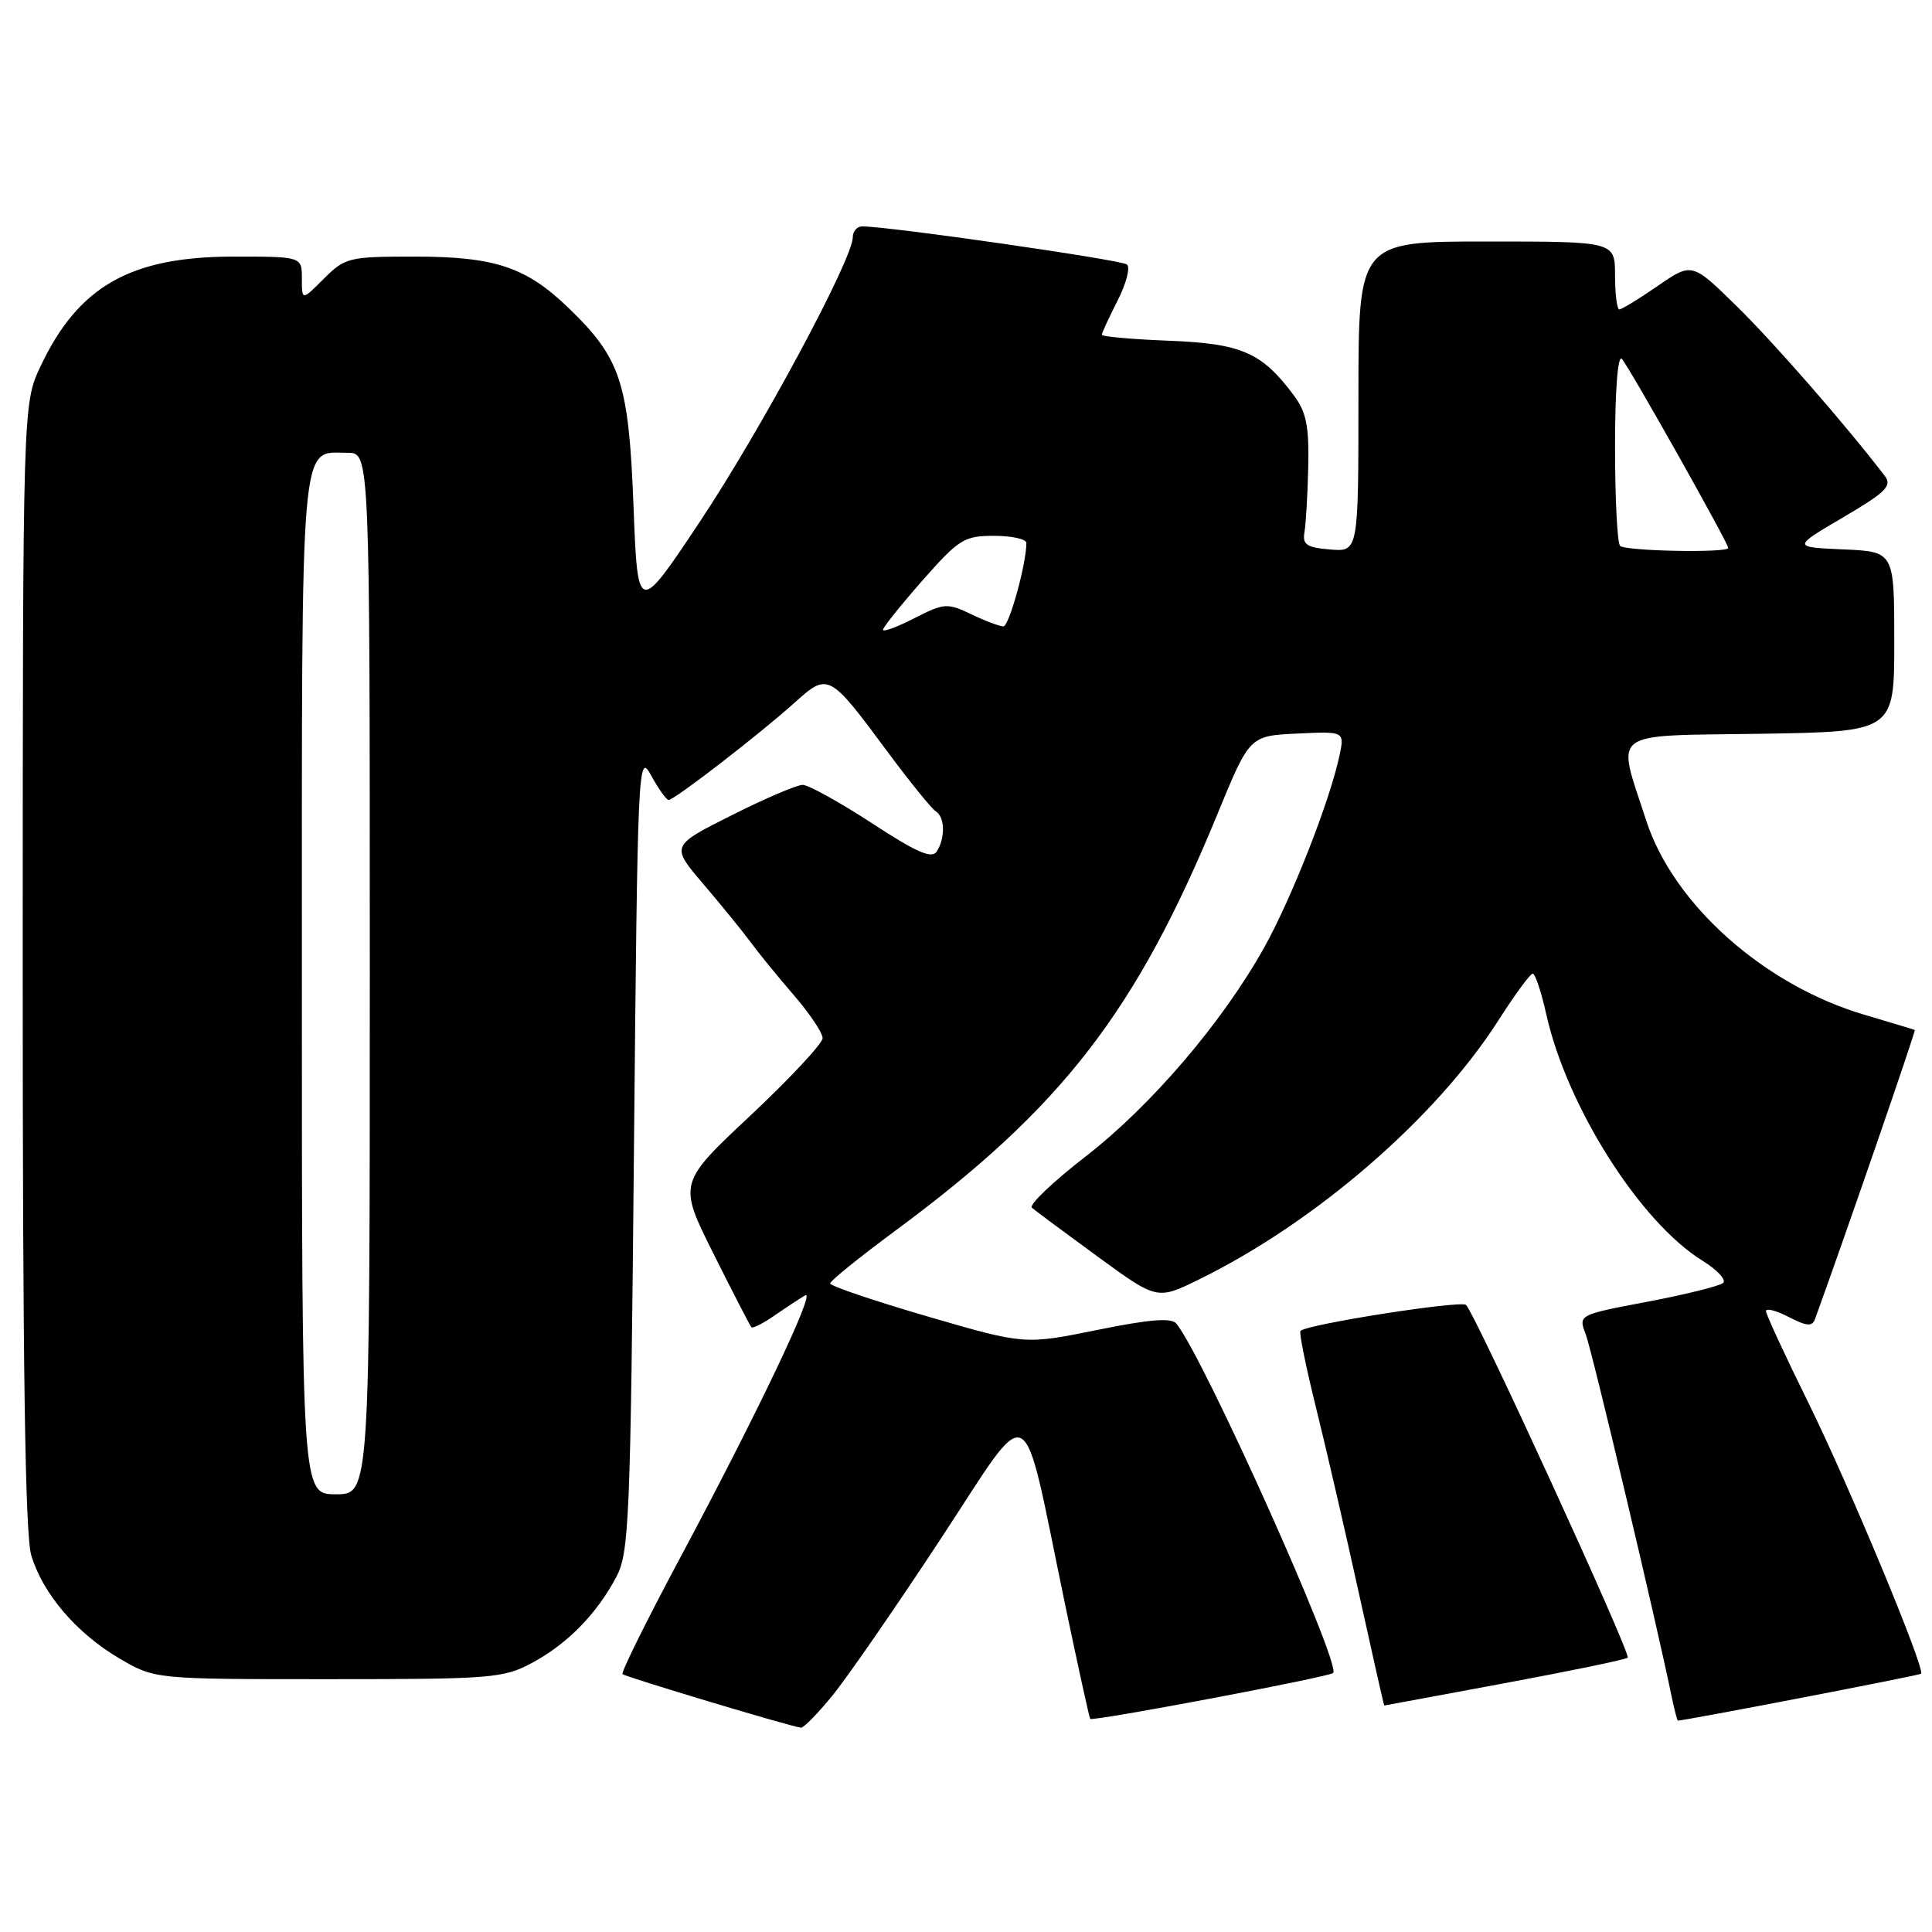 <?xml version="1.0" encoding="UTF-8" standalone="no"?>
<!DOCTYPE svg PUBLIC "-//W3C//DTD SVG 1.1//EN" "http://www.w3.org/Graphics/SVG/1.1/DTD/svg11.dtd" >
<svg xmlns="http://www.w3.org/2000/svg" xmlns:xlink="http://www.w3.org/1999/xlink" version="1.1" viewBox="0 0 256 256">
 <g >
 <path fill="currentColor"
d=" M 110.27 224.71 C 112.21 222.35 118.65 213.03 124.59 204.00 C 136.99 185.15 135.23 184.25 141.11 212.50 C 142.83 220.75 144.34 227.62 144.46 227.76 C 144.78 228.13 176.12 222.21 176.65 221.68 C 177.76 220.57 159.53 179.92 155.88 175.39 C 155.23 174.58 152.34 174.81 145.37 176.23 C 135.75 178.18 135.75 178.18 122.88 174.43 C 115.79 172.36 110.00 170.40 110.00 170.06 C 110.00 169.73 113.87 166.60 118.59 163.11 C 140.74 146.75 150.55 134.07 161.33 107.84 C 165.58 97.50 165.58 97.50 171.88 97.20 C 178.18 96.90 178.18 96.90 177.47 100.20 C 176.17 106.25 171.12 119.09 167.49 125.59 C 161.95 135.50 152.53 146.51 143.85 153.24 C 139.51 156.60 136.30 159.66 136.73 160.03 C 137.15 160.40 141.06 163.30 145.41 166.48 C 153.33 172.26 153.33 172.26 158.90 169.52 C 174.31 161.96 190.23 148.19 198.51 135.26 C 200.70 131.83 202.77 129.01 203.09 129.01 C 203.42 129.00 204.23 131.43 204.89 134.41 C 207.64 146.67 217.33 161.95 225.60 167.06 C 227.55 168.27 228.78 169.59 228.32 170.00 C 227.87 170.40 223.37 171.52 218.32 172.48 C 209.13 174.22 209.13 174.22 210.12 176.81 C 210.96 179.02 219.48 214.93 221.49 224.75 C 221.86 226.54 222.24 228.00 222.33 227.99 C 223.50 227.94 254.34 222.00 254.55 221.78 C 255.15 221.19 244.93 196.63 239.56 185.75 C 236.50 179.56 234.00 174.14 234.00 173.72 C 234.00 173.30 235.36 173.65 237.02 174.51 C 239.40 175.74 240.13 175.80 240.50 174.78 C 244.46 163.88 253.88 136.57 253.72 136.48 C 253.60 136.42 250.61 135.51 247.08 134.47 C 233.78 130.56 221.73 119.84 218.13 108.72 C 214.19 96.57 212.90 97.54 233.25 97.23 C 251.00 96.95 251.00 96.95 251.00 85.02 C 251.00 73.09 251.00 73.09 244.25 72.80 C 237.50 72.50 237.50 72.50 244.21 68.56 C 249.91 65.21 250.75 64.38 249.74 63.06 C 244.69 56.45 235.15 45.51 230.18 40.63 C 224.20 34.76 224.20 34.76 219.67 37.88 C 217.18 39.60 214.88 41.00 214.57 41.00 C 214.26 41.00 214.00 38.98 214.00 36.50 C 214.00 32.00 214.00 32.00 197.00 32.00 C 180.00 32.00 180.00 32.00 180.00 52.56 C 180.00 73.12 180.00 73.12 176.25 72.81 C 173.13 72.55 172.56 72.17 172.85 70.50 C 173.04 69.40 173.27 65.50 173.35 61.82 C 173.47 56.48 173.09 54.59 171.44 52.39 C 167.19 46.69 164.53 45.53 154.93 45.15 C 150.02 44.96 146.00 44.60 146.00 44.36 C 146.00 44.12 146.94 42.08 148.08 39.84 C 149.23 37.60 149.79 35.44 149.33 35.05 C 148.62 34.43 117.76 29.99 114.25 30.00 C 113.56 30.00 113.00 30.64 113.00 31.43 C 113.00 34.32 100.88 56.87 92.82 69.00 C 84.50 81.50 84.50 81.50 83.94 67.00 C 83.31 50.68 82.26 47.48 75.33 40.80 C 69.73 35.39 65.57 34.00 54.96 34.00 C 46.22 34.00 45.73 34.12 42.92 36.92 C 40.00 39.85 40.00 39.85 40.00 36.92 C 40.00 34.00 40.00 34.00 30.97 34.00 C 17.31 34.00 10.40 37.91 5.39 48.50 C 3.02 53.50 3.02 53.50 3.01 127.88 C 3.00 180.75 3.33 203.37 4.14 206.08 C 5.67 211.18 10.13 216.41 15.82 219.75 C 20.50 222.50 20.50 222.50 43.50 222.50 C 65.16 222.50 66.73 222.37 70.50 220.34 C 75.18 217.82 79.03 213.90 81.64 209.00 C 83.37 205.75 83.54 201.74 84.00 152.50 C 84.49 101.03 84.55 99.59 86.28 102.75 C 87.25 104.54 88.30 106.00 88.60 106.00 C 89.36 106.00 100.68 97.26 105.25 93.14 C 109.75 89.09 109.85 89.15 117.66 99.69 C 120.59 103.64 123.44 107.15 123.99 107.50 C 125.21 108.25 125.28 111.01 124.13 112.82 C 123.49 113.84 121.48 112.97 115.52 109.07 C 111.24 106.28 107.12 104.00 106.35 104.00 C 105.58 104.00 101.34 105.82 96.92 108.04 C 88.88 112.08 88.88 112.08 93.19 117.13 C 95.56 119.91 98.38 123.38 99.46 124.84 C 100.53 126.30 103.12 129.48 105.21 131.89 C 107.29 134.31 109.00 136.85 109.00 137.56 C 109.00 138.26 104.70 142.87 99.44 147.81 C 89.87 156.78 89.87 156.78 94.55 166.14 C 97.12 171.29 99.38 175.66 99.56 175.86 C 99.74 176.06 101.15 175.34 102.69 174.27 C 104.24 173.20 106.04 172.02 106.69 171.64 C 108.23 170.76 100.29 187.41 90.10 206.46 C 85.70 214.69 82.27 221.61 82.49 221.83 C 82.87 222.20 104.77 228.78 106.13 228.93 C 106.48 228.97 108.34 227.07 110.27 224.71 Z  M 199.38 223.03 C 208.11 221.41 215.45 219.89 215.68 219.65 C 216.16 219.18 195.46 174.02 194.25 172.91 C 193.57 172.28 173.19 175.47 172.32 176.35 C 172.11 176.55 173.05 181.17 174.40 186.61 C 175.75 192.05 178.31 203.14 180.09 211.25 C 181.88 219.36 183.37 226.00 183.42 225.99 C 183.46 225.99 190.65 224.66 199.38 223.03 Z  M 40.00 130.57 C 40.00 56.35 39.69 60.00 46.07 60.00 C 49.00 60.00 49.00 60.00 49.00 129.00 C 49.00 198.00 49.00 198.00 44.50 198.00 C 40.00 198.00 40.00 198.00 40.00 130.57 Z  M 117.00 83.45 C 117.00 83.13 119.35 80.20 122.22 76.93 C 127.07 71.43 127.75 71.00 131.72 71.00 C 134.08 71.00 136.00 71.43 136.00 71.95 C 136.00 74.71 133.71 83.00 132.95 83.00 C 132.47 83.00 130.55 82.28 128.70 81.39 C 125.52 79.88 125.11 79.90 121.17 81.91 C 118.88 83.08 117.00 83.78 117.00 83.45 Z  M 214.67 72.33 C 214.30 71.97 214.00 66.03 214.00 59.13 C 214.00 51.71 214.37 46.99 214.90 47.55 C 215.83 48.54 229.00 71.94 229.00 72.61 C 229.00 73.29 215.36 73.03 214.67 72.33 Z "/>
</g>
</svg>